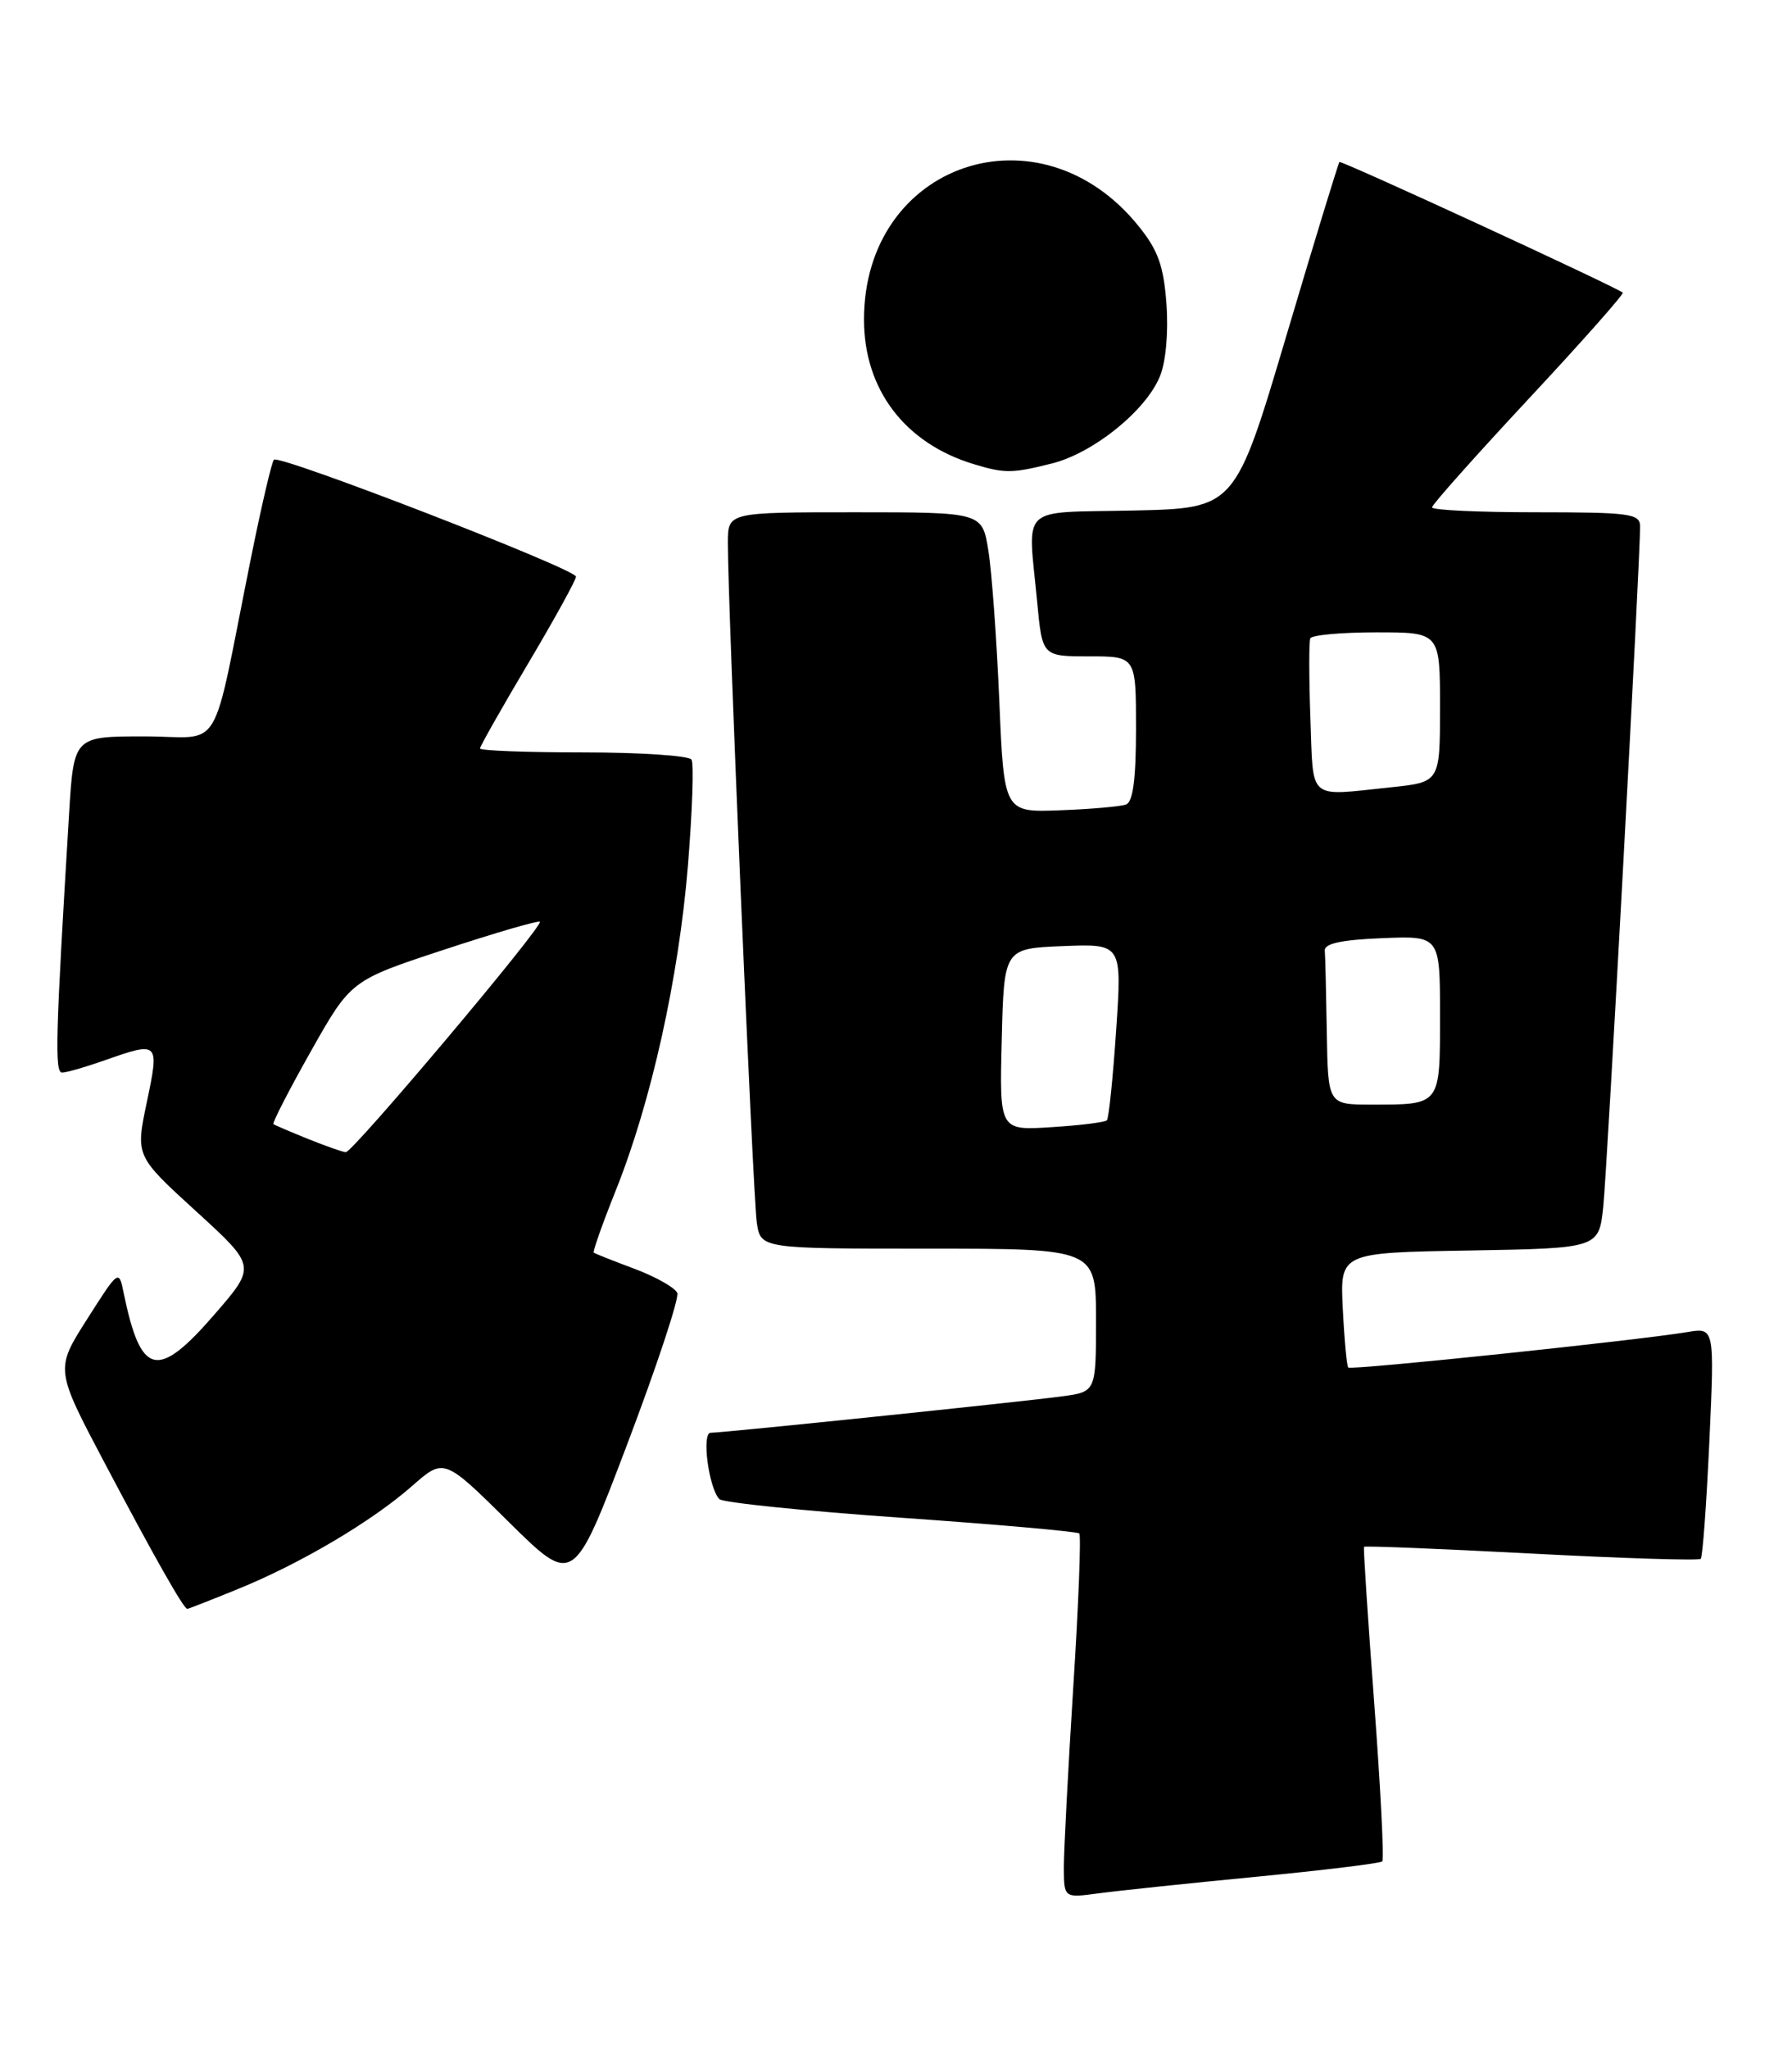 <?xml version="1.0" encoding="UTF-8" standalone="no"?>
<!DOCTYPE svg PUBLIC "-//W3C//DTD SVG 1.1//EN" "http://www.w3.org/Graphics/SVG/1.1/DTD/svg11.dtd" >
<svg xmlns="http://www.w3.org/2000/svg" xmlns:xlink="http://www.w3.org/1999/xlink" version="1.1" viewBox="0 0 224 256">
 <g >
 <path fill="currentColor"
d=" M 156.92 234.48 C 165.40 233.66 172.54 232.79 172.78 232.55 C 173.03 232.31 172.57 223.42 171.78 212.80 C 170.98 202.19 170.41 193.39 170.50 193.25 C 170.59 193.11 180.00 193.49 191.41 194.09 C 202.82 194.69 212.35 194.99 212.59 194.75 C 212.83 194.51 213.31 187.91 213.67 180.08 C 214.32 165.85 214.32 165.85 210.91 166.42 C 204.62 167.47 168.88 171.21 168.53 170.85 C 168.35 170.66 168.04 167.35 167.85 163.50 C 167.50 156.50 167.50 156.50 183.68 156.23 C 199.86 155.95 199.86 155.95 200.41 150.73 C 200.91 145.91 205.04 69.71 205.01 65.75 C 205.00 64.17 203.71 64.00 192.00 64.00 C 184.85 64.00 179.00 63.73 179.00 63.39 C 179.00 63.06 184.44 56.95 191.09 49.82 C 197.74 42.69 203.03 36.72 202.84 36.56 C 201.96 35.82 167.66 20.01 167.43 20.24 C 167.29 20.38 164.29 30.17 160.78 42.00 C 154.39 63.50 154.39 63.50 141.69 63.78 C 127.18 64.10 128.48 62.86 129.65 75.25 C 130.29 82.00 130.29 82.00 136.14 82.00 C 142.00 82.00 142.00 82.00 142.00 91.03 C 142.00 97.35 141.62 100.20 140.75 100.51 C 140.06 100.76 136.35 101.09 132.50 101.23 C 125.50 101.50 125.50 101.50 124.91 87.50 C 124.58 79.80 123.97 71.36 123.54 68.75 C 122.77 64.00 122.77 64.00 106.89 64.00 C 91.00 64.00 91.00 64.00 90.98 67.75 C 90.95 75.07 94.12 149.55 94.60 152.75 C 95.09 156.00 95.09 156.00 116.05 156.00 C 137.00 156.00 137.00 156.00 137.00 164.94 C 137.00 173.88 137.00 173.88 132.75 174.45 C 127.76 175.13 90.37 179.00 88.83 179.00 C 87.68 179.00 88.59 185.91 89.92 187.29 C 90.33 187.72 100.53 188.77 112.57 189.61 C 124.62 190.45 134.67 191.34 134.91 191.58 C 135.15 191.82 134.82 200.45 134.16 210.76 C 133.51 221.07 132.98 231.22 132.98 233.31 C 133.00 237.12 133.00 237.12 137.25 236.55 C 139.59 236.23 148.44 235.30 156.92 234.48 Z  M 29.70 198.54 C 37.54 195.36 46.47 190.08 51.50 185.66 C 55.50 182.14 55.50 182.14 63.59 190.14 C 71.68 198.13 71.68 198.13 78.40 180.44 C 82.09 170.71 84.91 162.20 84.66 161.54 C 84.40 160.89 82.01 159.53 79.35 158.53 C 76.68 157.53 74.38 156.62 74.22 156.50 C 74.07 156.38 75.31 152.88 76.97 148.73 C 81.40 137.67 84.84 122.19 85.99 108.15 C 86.54 101.36 86.75 95.40 86.44 94.90 C 86.13 94.41 80.06 94.00 72.94 94.00 C 65.82 94.00 60.00 93.78 60.00 93.51 C 60.00 93.24 62.70 88.48 66.00 82.92 C 69.30 77.36 72.00 72.47 72.00 72.04 C 72.00 71.10 34.92 56.75 34.24 57.43 C 33.97 57.70 32.68 63.22 31.37 69.71 C 26.28 94.98 28.07 92.00 18.04 92.00 C 9.22 92.00 9.22 92.00 8.63 101.75 C 6.94 129.57 6.82 134.00 7.76 134.00 C 8.31 134.00 10.66 133.32 13.00 132.50 C 19.89 130.07 19.94 130.12 18.35 137.71 C 16.94 144.42 16.94 144.42 24.49 151.31 C 32.03 158.19 32.03 158.19 26.87 164.15 C 19.68 172.45 17.61 171.97 15.46 161.54 C 14.86 158.58 14.84 158.59 10.88 164.82 C 6.90 171.07 6.90 171.07 13.09 182.79 C 19.33 194.60 22.96 201.00 23.41 201.00 C 23.54 201.00 26.37 199.90 29.70 198.54 Z  M 131.50 57.90 C 136.67 56.60 143.21 51.33 144.98 47.04 C 145.73 45.25 146.06 41.56 145.81 38.02 C 145.46 33.23 144.77 31.28 142.34 28.27 C 129.96 12.89 108.00 20.35 108.00 39.93 C 108.00 48.68 113.12 55.40 121.76 58.00 C 125.59 59.16 126.53 59.15 131.50 57.90 Z  M 125.22 129.87 C 125.50 118.50 125.50 118.50 132.87 118.20 C 140.25 117.91 140.25 117.91 139.52 128.70 C 139.12 134.64 138.60 139.70 138.36 139.96 C 138.12 140.21 135.00 140.60 131.43 140.82 C 124.93 141.24 124.93 141.24 125.22 129.87 Z  M 165.85 129.00 C 165.77 124.05 165.66 119.44 165.60 118.75 C 165.53 117.88 167.71 117.41 172.75 117.21 C 180.00 116.91 180.00 116.91 180.00 126.85 C 180.00 138.17 180.13 138.00 171.42 138.00 C 166.00 138.00 166.00 138.00 165.85 129.00 Z  M 163.80 89.75 C 163.62 84.66 163.61 80.16 163.79 79.75 C 163.97 79.34 167.69 79.00 172.06 79.00 C 180.00 79.00 180.00 79.00 180.00 88.36 C 180.00 97.72 180.00 97.72 173.85 98.36 C 163.33 99.46 164.19 100.19 163.80 89.75 Z  M 38.50 142.29 C 36.30 141.40 34.36 140.57 34.18 140.44 C 34.01 140.31 36.11 136.21 38.86 131.34 C 43.86 122.48 43.86 122.48 55.50 118.65 C 61.91 116.54 67.30 114.97 67.48 115.16 C 67.96 115.66 44.07 144.01 43.22 143.95 C 42.82 143.92 40.70 143.17 38.50 142.29 Z "/>
</g>
</svg>